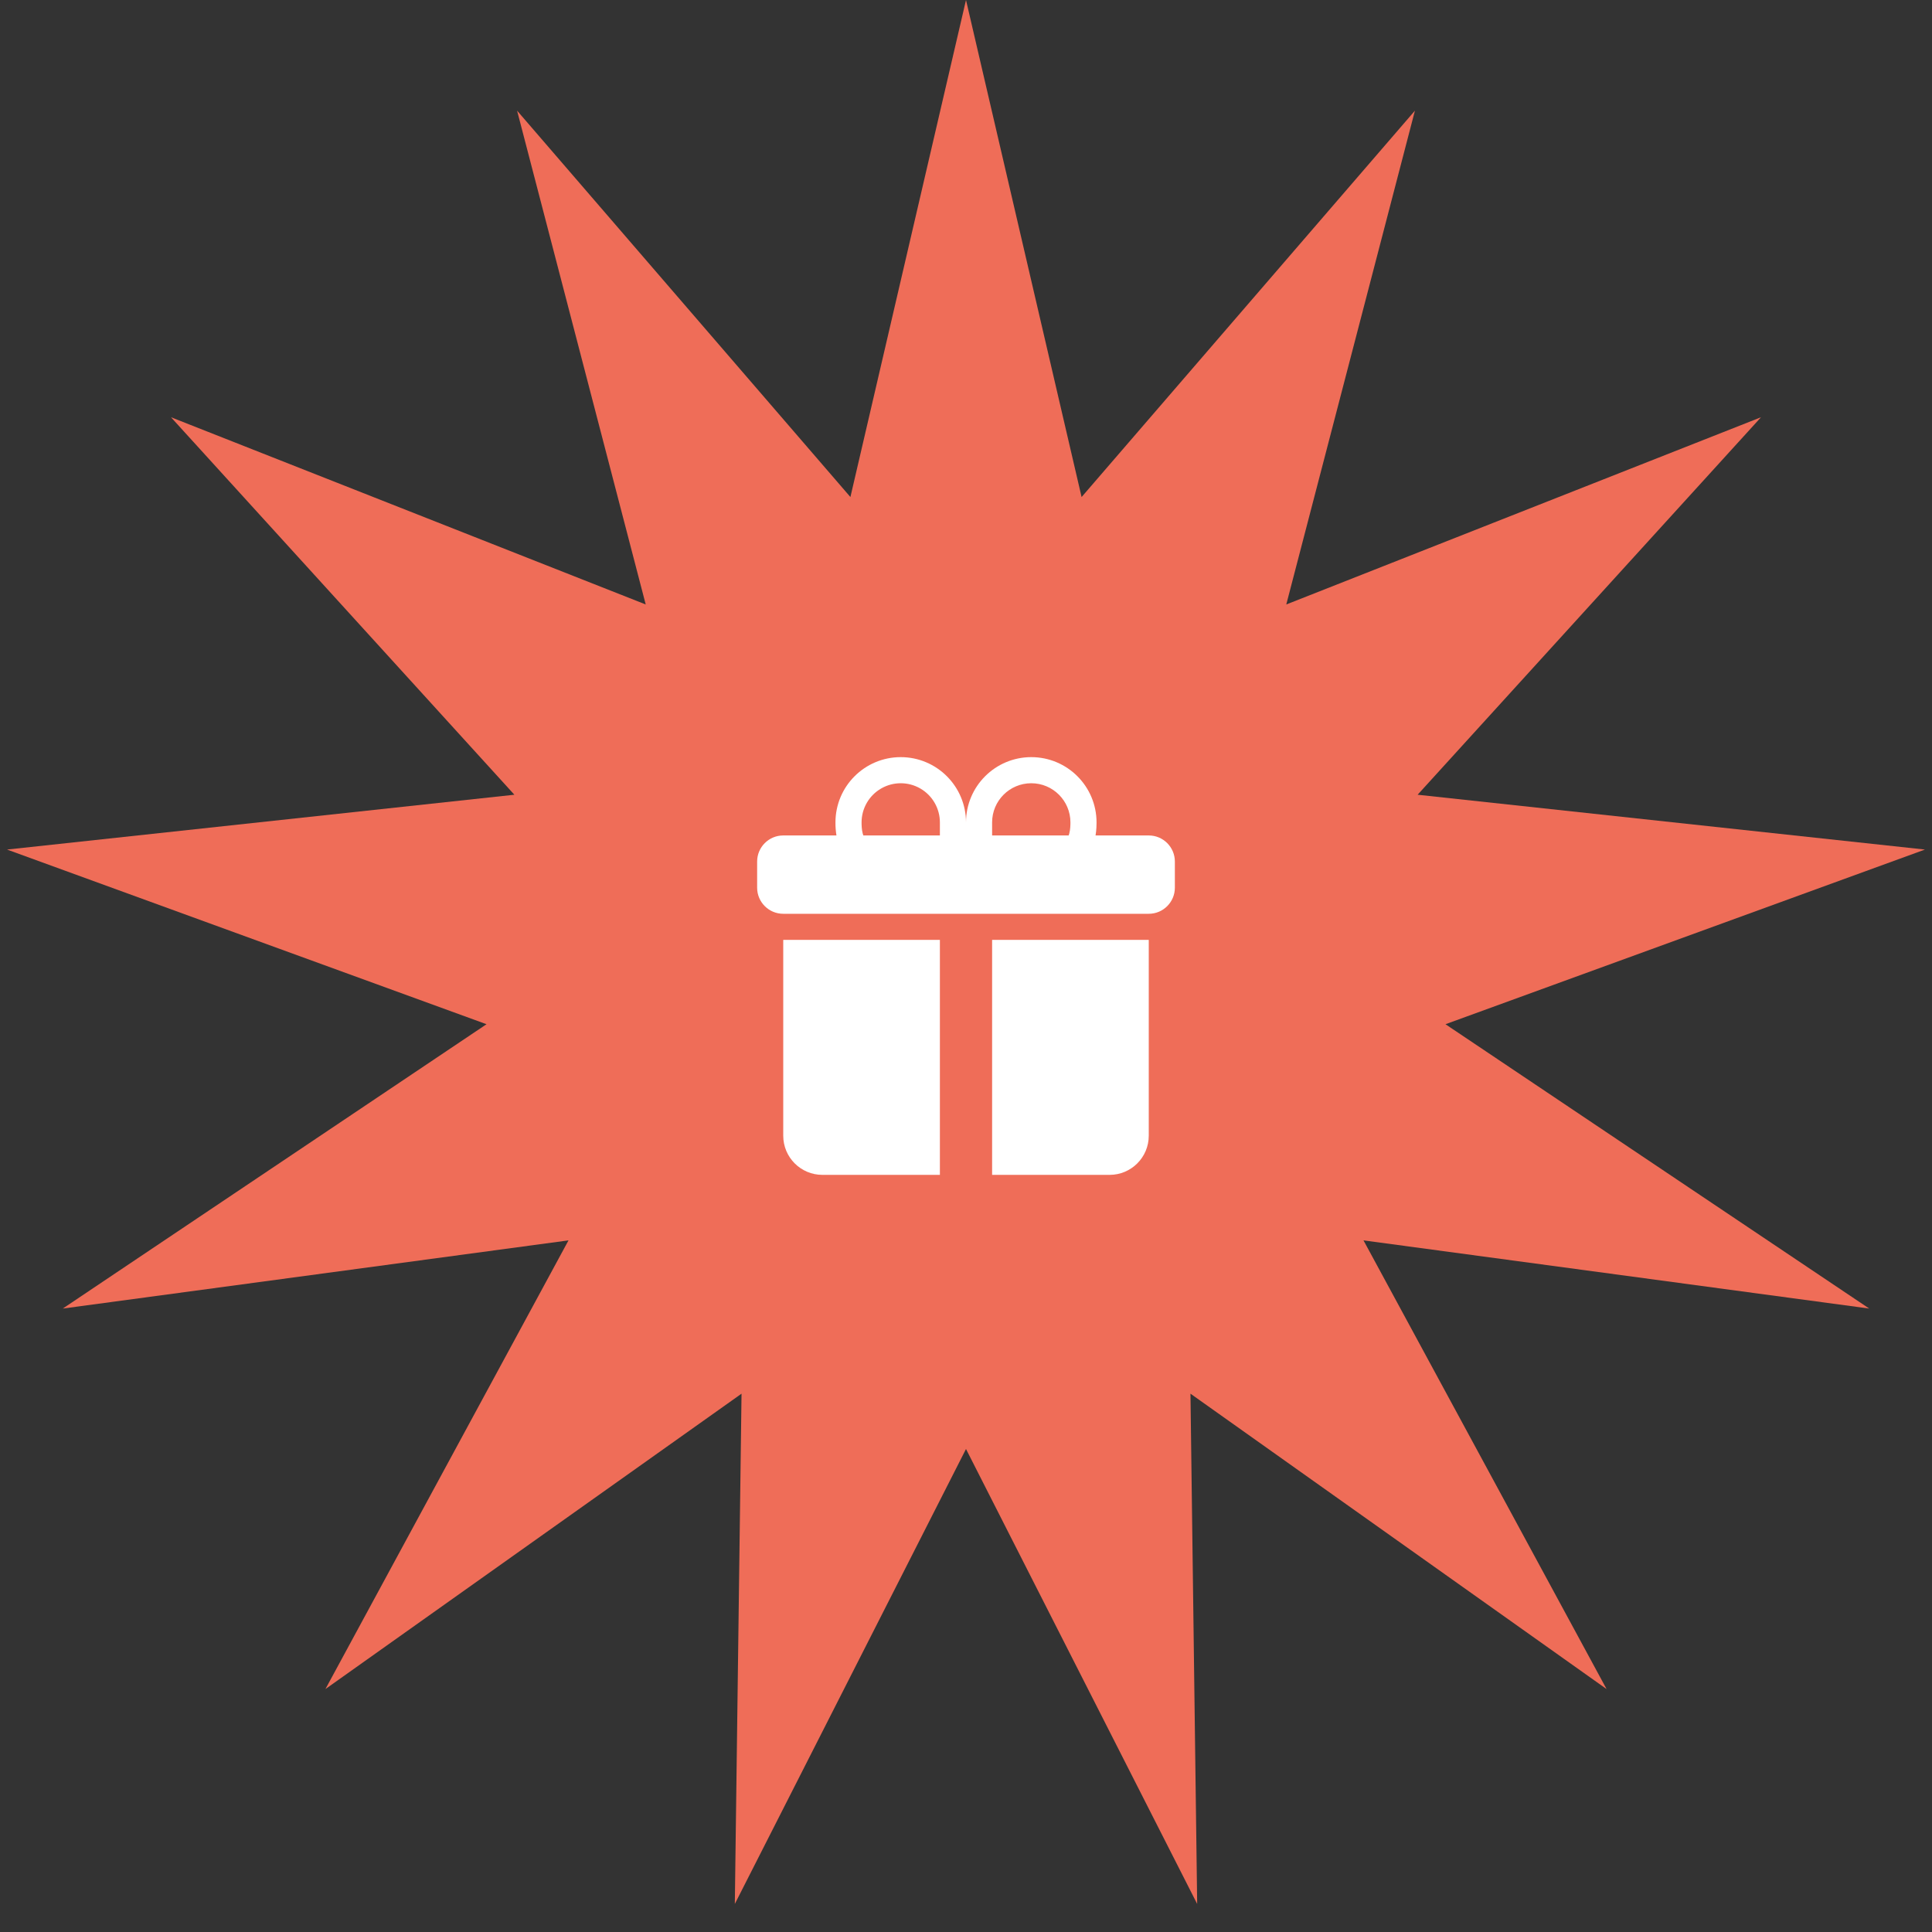 <svg width="148" height="148" viewBox="0 0 148 148" fill="none" xmlns="http://www.w3.org/2000/svg">
<rect x="0" y="0" width="148" height="148" fill="#333333" stroke="none"/>
<g id="icon">
<path id="Star" d="M74 111L56.291 145.85L56.805 106.762L24.929 129.39L43.55 95.018L4.809 100.241L37.27 78.46L0.54 65.08L39.404 60.88L13.099 31.963L49.465 46.305L39.611 8.476L65.145 38.075L74 0L82.855 38.075L108.39 8.476L98.535 46.305L134.901 31.963L108.596 60.88L147.46 65.08L110.73 78.46L143.191 100.241L104.45 95.018L123.071 129.39L91.195 106.762L91.709 145.85L74 111Z" fill="#EF6D58"/>
<path id="Shape" fill-rule="evenodd" clip-rule="evenodd" d="M64 63C64 60.239 66.239 58 69 58C71.761 58 74 60.239 74 63C74 60.239 76.239 58 79 58C81.761 58 84 60.239 84 63V63.012C84 63.152 84 63.552 83.924 64H88C89.105 64 90 64.895 90 66V68C90 69.105 89.105 70 88 70H60C58.895 70 58 69.105 58 68V66C58 64.895 58.895 64 60 64H64.076C64.023 63.673 63.998 63.343 64 63.012V63ZM66.136 64H72V63C72 61.928 71.428 60.938 70.5 60.402C69.572 59.866 68.428 59.866 67.5 60.402C66.572 60.938 66 61.928 66 63C66 63.17 66.004 63.548 66.09 63.86C66.102 63.908 66.117 63.955 66.136 64ZM81.864 64H76V63C76 61.343 77.343 60 79 60C80.657 60 82 61.343 82 63C82 63.17 81.996 63.548 81.91 63.86C81.898 63.908 81.882 63.954 81.864 64ZM88 72V87C88 88.657 86.657 90 85 90H76V72H88ZM60 87C60 88.657 61.343 90 63 90H72V72H60V87Z" fill="white"/>
</g>
</svg>
